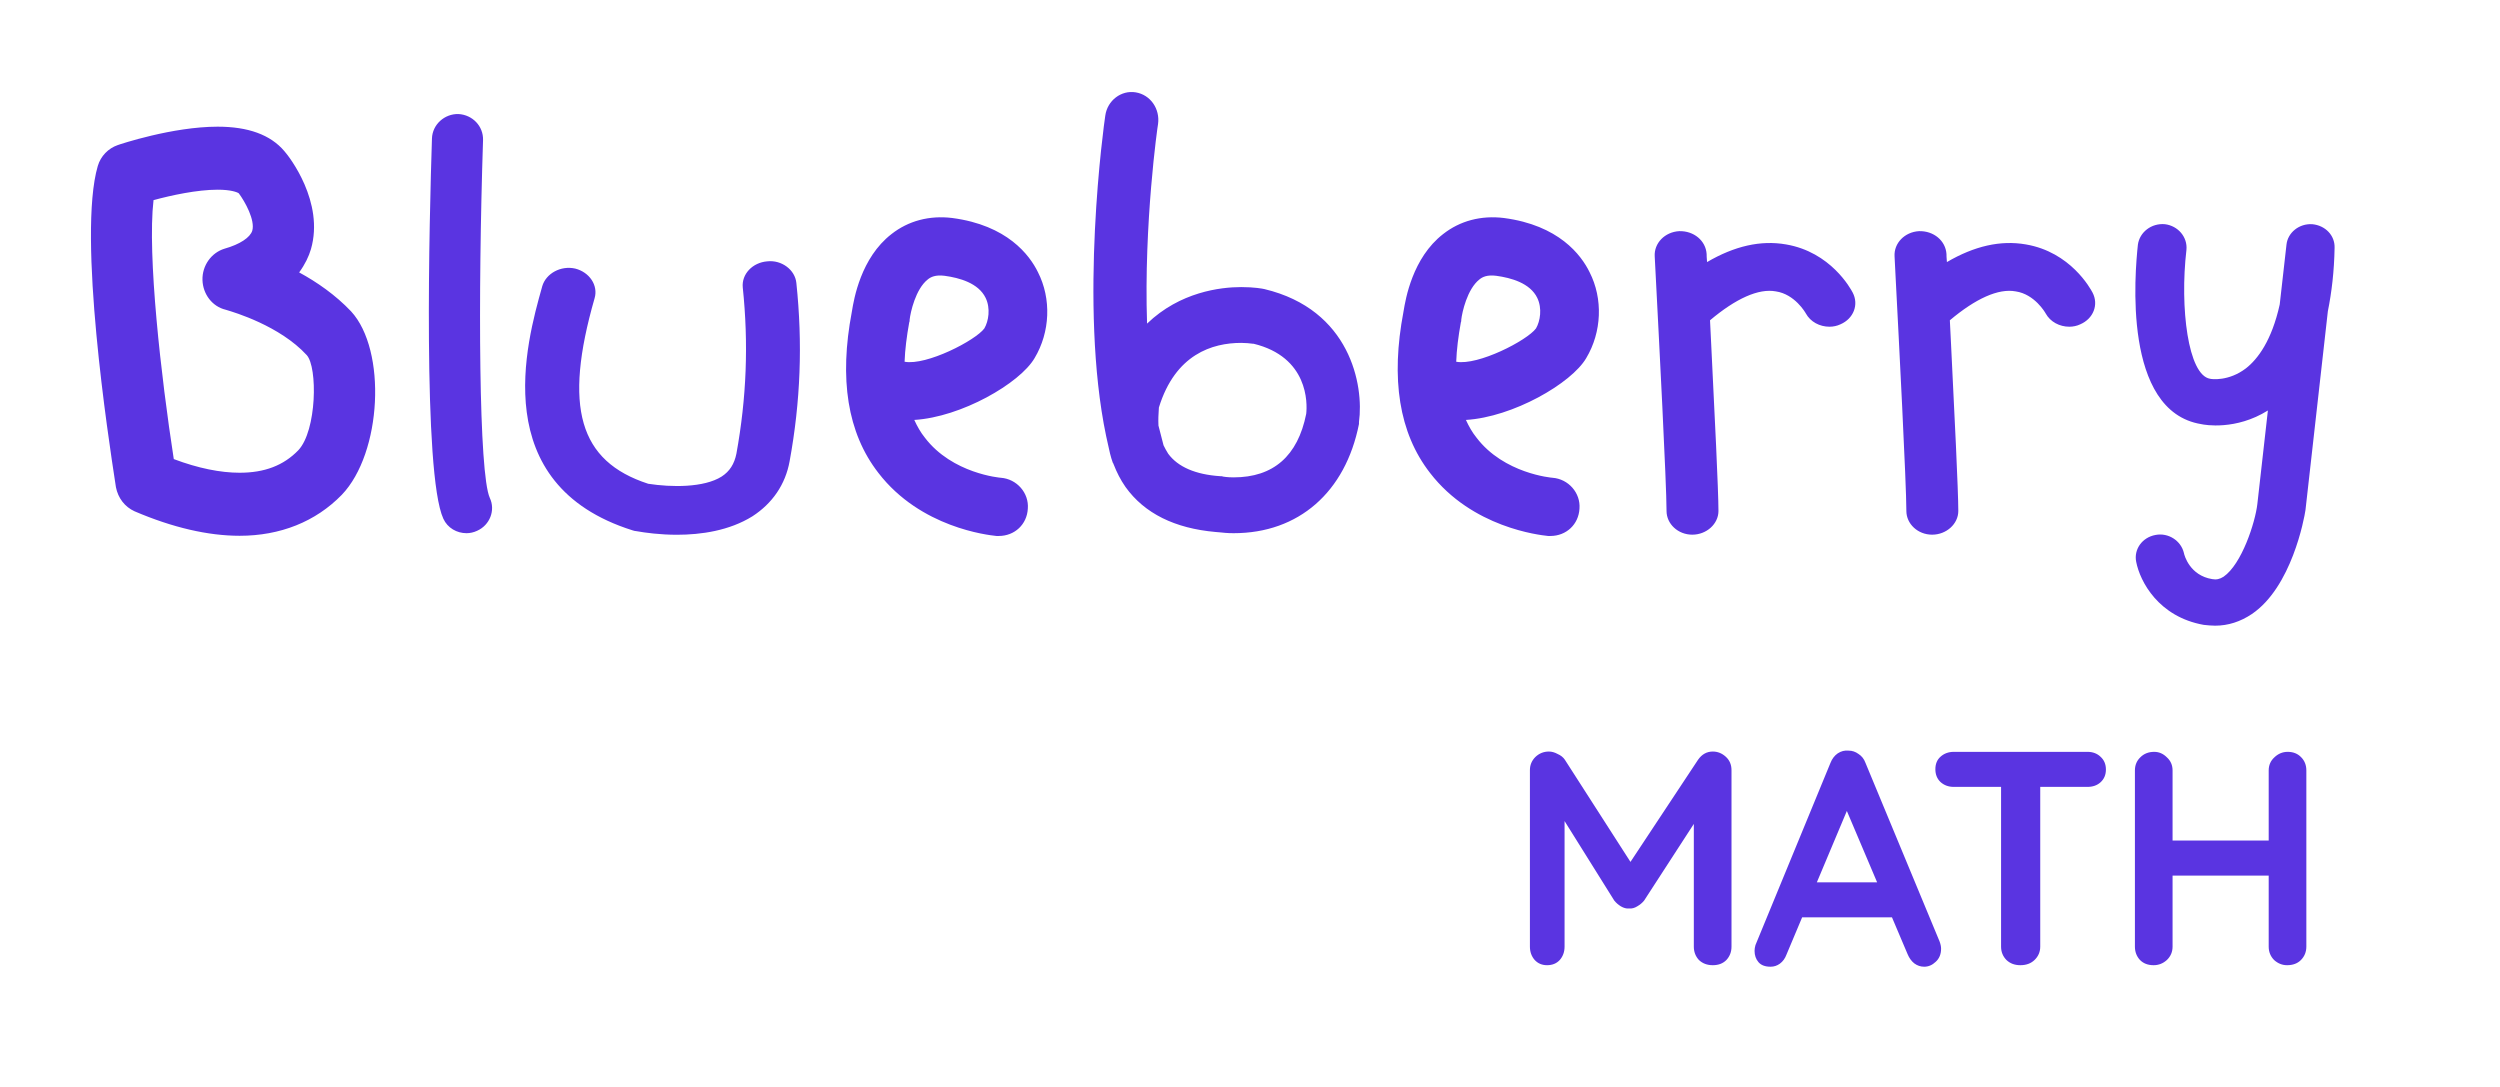 <svg width="115" height="50" viewBox="0 0 115 50" fill="none" xmlns="http://www.w3.org/2000/svg">
<g id="logo 1">
<path id="Vector" fill-rule="evenodd" clip-rule="evenodd" d="M58.163 13.298C58.085 13.279 57.697 13.206 57.095 13.206C56.144 13.206 54.28 13.427 52.765 14.886C52.61 10.287 53.251 5.781 53.27 5.707C53.367 5.006 52.92 4.359 52.241 4.248C51.581 4.138 50.94 4.618 50.843 5.319C50.785 5.689 49.619 14.018 50.882 20.057C50.913 20.183 50.94 20.313 50.968 20.445C51.027 20.721 51.087 21.008 51.192 21.295C51.212 21.295 51.212 21.313 51.212 21.331C51.212 21.341 51.217 21.345 51.221 21.35C51.226 21.355 51.231 21.359 51.231 21.369C51.367 21.719 51.542 22.07 51.775 22.403C52.648 23.622 54.047 24.305 55.911 24.471C55.951 24.471 56.011 24.478 56.091 24.486C56.243 24.503 56.465 24.527 56.746 24.527C59.736 24.527 61.891 22.643 62.513 19.503V19.411C62.746 17.712 62.105 14.24 58.163 13.298ZM60.085 19.041C59.697 20.981 58.571 21.959 56.746 21.959C56.454 21.959 56.26 21.923 56.26 21.923C56.221 21.904 56.163 21.904 56.124 21.904C54.998 21.83 54.182 21.479 53.736 20.87C53.658 20.741 53.581 20.611 53.522 20.482L53.522 20.481C53.444 20.186 53.367 19.891 53.289 19.577C53.275 19.286 53.291 19.043 53.301 18.887C53.306 18.825 53.309 18.777 53.309 18.746C54.066 16.29 55.775 15.773 57.095 15.773C57.313 15.773 57.485 15.794 57.579 15.806C57.637 15.813 57.666 15.816 57.658 15.81C60.182 16.419 60.144 18.543 60.085 19.041ZM7.994 21.118C7.411 17.351 6.77 11.718 7.062 9.206C7.877 8.985 9.062 8.726 10.013 8.726C10.615 8.726 10.906 8.837 10.984 8.892C11.275 9.28 11.741 10.13 11.605 10.61C11.508 10.924 11.042 11.238 10.324 11.441C9.722 11.626 9.295 12.217 9.314 12.882C9.333 13.528 9.761 14.101 10.382 14.248C10.385 14.25 10.401 14.254 10.428 14.262H10.428C10.767 14.363 12.871 14.986 14.11 16.335C14.615 16.889 14.576 19.807 13.722 20.712C13.042 21.414 12.168 21.746 11.023 21.746C10.149 21.746 9.12 21.543 7.994 21.118ZM11.023 24.646C12.887 24.646 14.518 24 15.722 22.762C17.566 20.841 17.799 16.113 16.149 14.322C15.43 13.565 14.576 12.974 13.761 12.531C14.032 12.161 14.207 11.792 14.304 11.46C14.926 9.299 13.314 7.212 13.081 6.953C12.44 6.196 11.411 5.827 10.013 5.827C7.935 5.827 5.508 6.639 5.411 6.676C4.984 6.824 4.634 7.175 4.498 7.636C3.557 10.85 5.003 20.257 5.297 22.175C5.313 22.275 5.325 22.354 5.333 22.411C5.43 22.91 5.741 23.316 6.188 23.519C7.955 24.276 9.586 24.646 11.023 24.646ZM22.22 6.446C21.986 13.649 22.025 21.775 22.53 22.901C22.802 23.474 22.53 24.157 21.948 24.416C21.792 24.49 21.618 24.527 21.462 24.527C21.016 24.527 20.588 24.287 20.394 23.862C19.443 21.793 19.753 9.955 19.87 6.372C19.889 5.726 20.453 5.227 21.093 5.246C21.734 5.283 22.239 5.8 22.22 6.446ZM72.966 16.473C73.685 15.273 73.743 13.74 73.121 12.521C72.733 11.727 71.704 10.36 69.18 10.028C68.131 9.899 67.16 10.157 66.384 10.767C64.971 11.86 64.654 13.77 64.566 14.304L64.565 14.308L64.564 14.314C64.562 14.327 64.56 14.339 64.558 14.35C63.976 17.415 64.345 19.908 65.782 21.755C67.724 24.278 70.834 24.613 71.189 24.652H71.19L71.201 24.653L71.209 24.654L71.213 24.654C71.214 24.654 71.216 24.654 71.217 24.655L71.219 24.655H71.316C72.054 24.655 72.617 24.119 72.656 23.399C72.714 22.679 72.151 22.032 71.413 21.977C71.393 21.977 69.18 21.792 67.918 20.13C67.723 19.89 67.568 19.613 67.432 19.317C69.588 19.188 72.287 17.637 72.966 16.473ZM70.656 15.107C70.248 15.661 67.995 16.824 66.986 16.64C67.005 16.086 67.083 15.476 67.199 14.83C67.219 14.793 67.219 14.737 67.219 14.7C67.257 14.368 67.49 13.297 68.054 12.854C68.189 12.743 68.403 12.632 68.83 12.687C69.51 12.78 70.384 13.02 70.714 13.703C70.947 14.183 70.85 14.774 70.656 15.107ZM34.613 23.749C33.545 24.414 32.244 24.599 31.137 24.599C30.361 24.599 29.681 24.506 29.273 24.433C29.215 24.433 29.157 24.414 29.099 24.396C22.386 22.286 24.22 15.746 24.93 13.216L24.943 13.167C25.118 12.576 25.798 12.206 26.458 12.354C27.118 12.52 27.526 13.13 27.351 13.721C25.914 18.726 26.633 21.219 29.817 22.253C30.885 22.419 32.38 22.438 33.196 21.921C33.565 21.681 33.778 21.348 33.875 20.868C34.341 18.301 34.438 15.808 34.167 13.222C34.108 12.613 34.613 12.077 35.293 12.022C35.953 11.948 36.574 12.41 36.633 13.019C36.924 15.789 36.827 18.467 36.322 21.219C36.128 22.29 35.526 23.158 34.613 23.749ZM85.224 13.459C85.127 13.274 84.214 11.594 82.156 11.243C80.991 11.04 79.787 11.317 78.525 12.055C78.505 11.852 78.505 11.723 78.505 11.686C78.467 11.077 77.923 10.615 77.243 10.633C76.583 10.67 76.078 11.187 76.117 11.797C76.117 11.815 76.138 12.217 76.172 12.863C76.309 15.51 76.661 22.259 76.661 23.506C76.661 24.097 77.185 24.595 77.845 24.595C78.505 24.595 79.049 24.097 79.049 23.506C79.049 22.581 78.869 18.947 78.72 15.936C78.7 15.52 78.68 15.117 78.661 14.733C79.845 13.736 80.894 13.256 81.69 13.404C82.564 13.533 83.049 14.382 83.069 14.419C83.282 14.807 83.709 15.029 84.156 15.029C84.331 15.029 84.505 14.992 84.661 14.918C85.263 14.659 85.515 14.013 85.224 13.459ZM93.189 11.243C95.247 11.594 96.159 13.274 96.257 13.459C96.548 14.013 96.295 14.659 95.693 14.918C95.538 14.992 95.363 15.029 95.189 15.029C94.742 15.029 94.315 14.807 94.101 14.419C94.082 14.382 93.596 13.533 92.722 13.404C91.926 13.256 90.878 13.736 89.693 14.733C89.712 15.116 89.732 15.52 89.753 15.935V15.936L89.753 15.938C89.902 18.948 90.082 22.581 90.082 23.506C90.082 24.097 89.538 24.595 88.878 24.595C88.218 24.595 87.693 24.097 87.693 23.506C87.693 22.259 87.342 15.51 87.204 12.863C87.171 12.217 87.15 11.815 87.15 11.797C87.111 11.187 87.616 10.67 88.276 10.633C88.956 10.615 89.499 11.077 89.538 11.686C89.538 11.723 89.538 11.852 89.558 12.055C90.82 11.317 92.023 11.04 93.189 11.243ZM47.591 16.473C48.31 15.273 48.368 13.74 47.746 12.521C47.358 11.727 46.329 10.36 43.805 10.028C42.756 9.899 41.785 10.157 41.009 10.767C39.596 11.86 39.279 13.769 39.191 14.304C39.188 14.32 39.186 14.336 39.183 14.35C38.601 17.415 38.97 19.908 40.407 21.755C42.349 24.278 45.459 24.613 45.814 24.652H45.815C45.829 24.653 45.838 24.654 45.843 24.655H45.941C46.678 24.655 47.242 24.119 47.28 23.399C47.339 22.679 46.776 22.032 46.038 21.977C46.018 21.977 43.805 21.792 42.542 20.13C42.348 19.89 42.193 19.613 42.057 19.317C44.212 19.188 46.911 17.637 47.591 16.473ZM45.28 15.107C44.873 15.661 42.62 16.824 41.611 16.64C41.63 16.086 41.708 15.476 41.824 14.83C41.844 14.793 41.844 14.737 41.844 14.7C41.882 14.368 42.115 13.297 42.678 12.854C42.814 12.743 43.028 12.632 43.455 12.687C44.135 12.78 45.008 13.02 45.339 13.703C45.572 14.183 45.475 14.774 45.28 15.107ZM103.586 28.245C103.062 28.596 102.498 28.781 101.897 28.781C101.721 28.781 101.547 28.763 101.372 28.744C99.294 28.375 98.44 26.75 98.265 25.845C98.149 25.272 98.537 24.718 99.159 24.607C99.741 24.496 100.324 24.866 100.46 25.438C100.479 25.549 100.732 26.473 101.76 26.639C101.954 26.676 102.11 26.639 102.285 26.528C103.119 25.955 103.741 24.035 103.838 23.185L104.323 18.882C102.848 19.805 101.411 19.547 101.256 19.51C97.624 18.919 98.207 12.529 98.343 11.255C98.421 10.682 98.964 10.257 99.586 10.313C100.188 10.387 100.634 10.904 100.576 11.495C100.265 14.154 100.654 17.257 101.663 17.423C101.721 17.442 102.517 17.552 103.314 16.943C103.858 16.518 104.499 15.668 104.867 14.006L105.178 11.255C105.236 10.7 105.76 10.276 106.362 10.313C106.964 10.368 107.411 10.83 107.391 11.402C107.373 12.473 107.256 13.452 107.081 14.32L106.052 23.462C105.993 23.868 105.411 27.008 103.586 28.245Z" fill="#5A34E1"/>
<path id="Vector_2" d="M71.249 34.571C71.379 34.571 71.513 34.608 71.651 34.683C71.799 34.748 71.91 34.837 71.984 34.949L75.352 40.193L74.659 40.165L78.11 34.949C78.286 34.697 78.512 34.571 78.789 34.571C79.011 34.571 79.21 34.65 79.385 34.809C79.561 34.968 79.649 35.174 79.649 35.426V43.544C79.649 43.787 79.57 43.993 79.413 44.161C79.256 44.32 79.048 44.399 78.789 44.399C78.531 44.399 78.318 44.32 78.152 44.161C77.995 43.993 77.916 43.787 77.916 43.544V36.94L78.457 37.066L75.629 41.427C75.546 41.53 75.44 41.619 75.31 41.693C75.19 41.768 75.066 41.801 74.936 41.791C74.816 41.801 74.691 41.768 74.562 41.693C74.442 41.619 74.34 41.53 74.257 41.427L71.61 37.193L71.97 36.45V43.544C71.97 43.787 71.896 43.993 71.748 44.161C71.6 44.32 71.406 44.399 71.166 44.399C70.935 44.399 70.746 44.32 70.598 44.161C70.45 43.993 70.376 43.787 70.376 43.544V35.426C70.376 35.192 70.459 34.991 70.626 34.823C70.801 34.655 71.009 34.571 71.249 34.571ZM85.173 36.786L82.179 43.909C82.114 44.086 82.013 44.227 81.874 44.329C81.745 44.423 81.602 44.469 81.445 44.469C81.195 44.469 81.01 44.399 80.89 44.259C80.77 44.119 80.71 43.946 80.71 43.74C80.71 43.656 80.724 43.568 80.751 43.474L84.203 35.09C84.277 34.903 84.388 34.758 84.535 34.655C84.692 34.552 84.859 34.51 85.034 34.529C85.201 34.529 85.353 34.58 85.492 34.683C85.639 34.776 85.746 34.912 85.811 35.09L89.22 43.306C89.266 43.427 89.29 43.539 89.29 43.642C89.29 43.895 89.206 44.096 89.04 44.245C88.883 44.395 88.707 44.469 88.513 44.469C88.347 44.469 88.195 44.418 88.056 44.315C87.927 44.212 87.825 44.072 87.751 43.895L84.771 36.87L85.173 36.786ZM82.609 42.198L83.371 40.586H87.113L87.377 42.198H82.609ZM92.936 44.399C92.677 44.399 92.465 44.32 92.298 44.161C92.132 43.993 92.049 43.787 92.049 43.544V35.412H93.851V43.544C93.851 43.787 93.763 43.993 93.587 44.161C93.421 44.32 93.204 44.399 92.936 44.399ZM89.873 36.197C89.632 36.197 89.429 36.123 89.263 35.973C89.106 35.823 89.027 35.627 89.027 35.384C89.027 35.141 89.106 34.949 89.263 34.809C89.429 34.66 89.632 34.585 89.873 34.585H96.027C96.267 34.585 96.466 34.66 96.623 34.809C96.789 34.959 96.872 35.155 96.872 35.398C96.872 35.641 96.789 35.837 96.623 35.987C96.466 36.127 96.267 36.197 96.027 36.197H89.873ZM99.093 34.585C99.314 34.585 99.508 34.669 99.675 34.837C99.851 34.996 99.938 35.197 99.938 35.44V43.544C99.938 43.787 99.851 43.993 99.675 44.161C99.499 44.32 99.296 44.399 99.065 44.399C98.806 44.399 98.598 44.32 98.441 44.161C98.284 43.993 98.206 43.787 98.206 43.544V35.44C98.206 35.197 98.289 34.996 98.455 34.837C98.621 34.669 98.834 34.585 99.093 34.585ZM105.233 34.585C105.492 34.585 105.699 34.669 105.857 34.837C106.013 34.996 106.092 35.197 106.092 35.44V43.544C106.092 43.787 106.009 43.993 105.843 44.161C105.685 44.32 105.473 44.399 105.205 44.399C104.984 44.399 104.785 44.32 104.609 44.161C104.443 43.993 104.36 43.787 104.36 43.544V35.44C104.36 35.197 104.448 34.996 104.623 34.837C104.798 34.669 105.002 34.585 105.233 34.585ZM99.051 38.665H105.233V40.277H99.051V38.665Z" fill="#5A34E1"/>
</g>
</svg>
